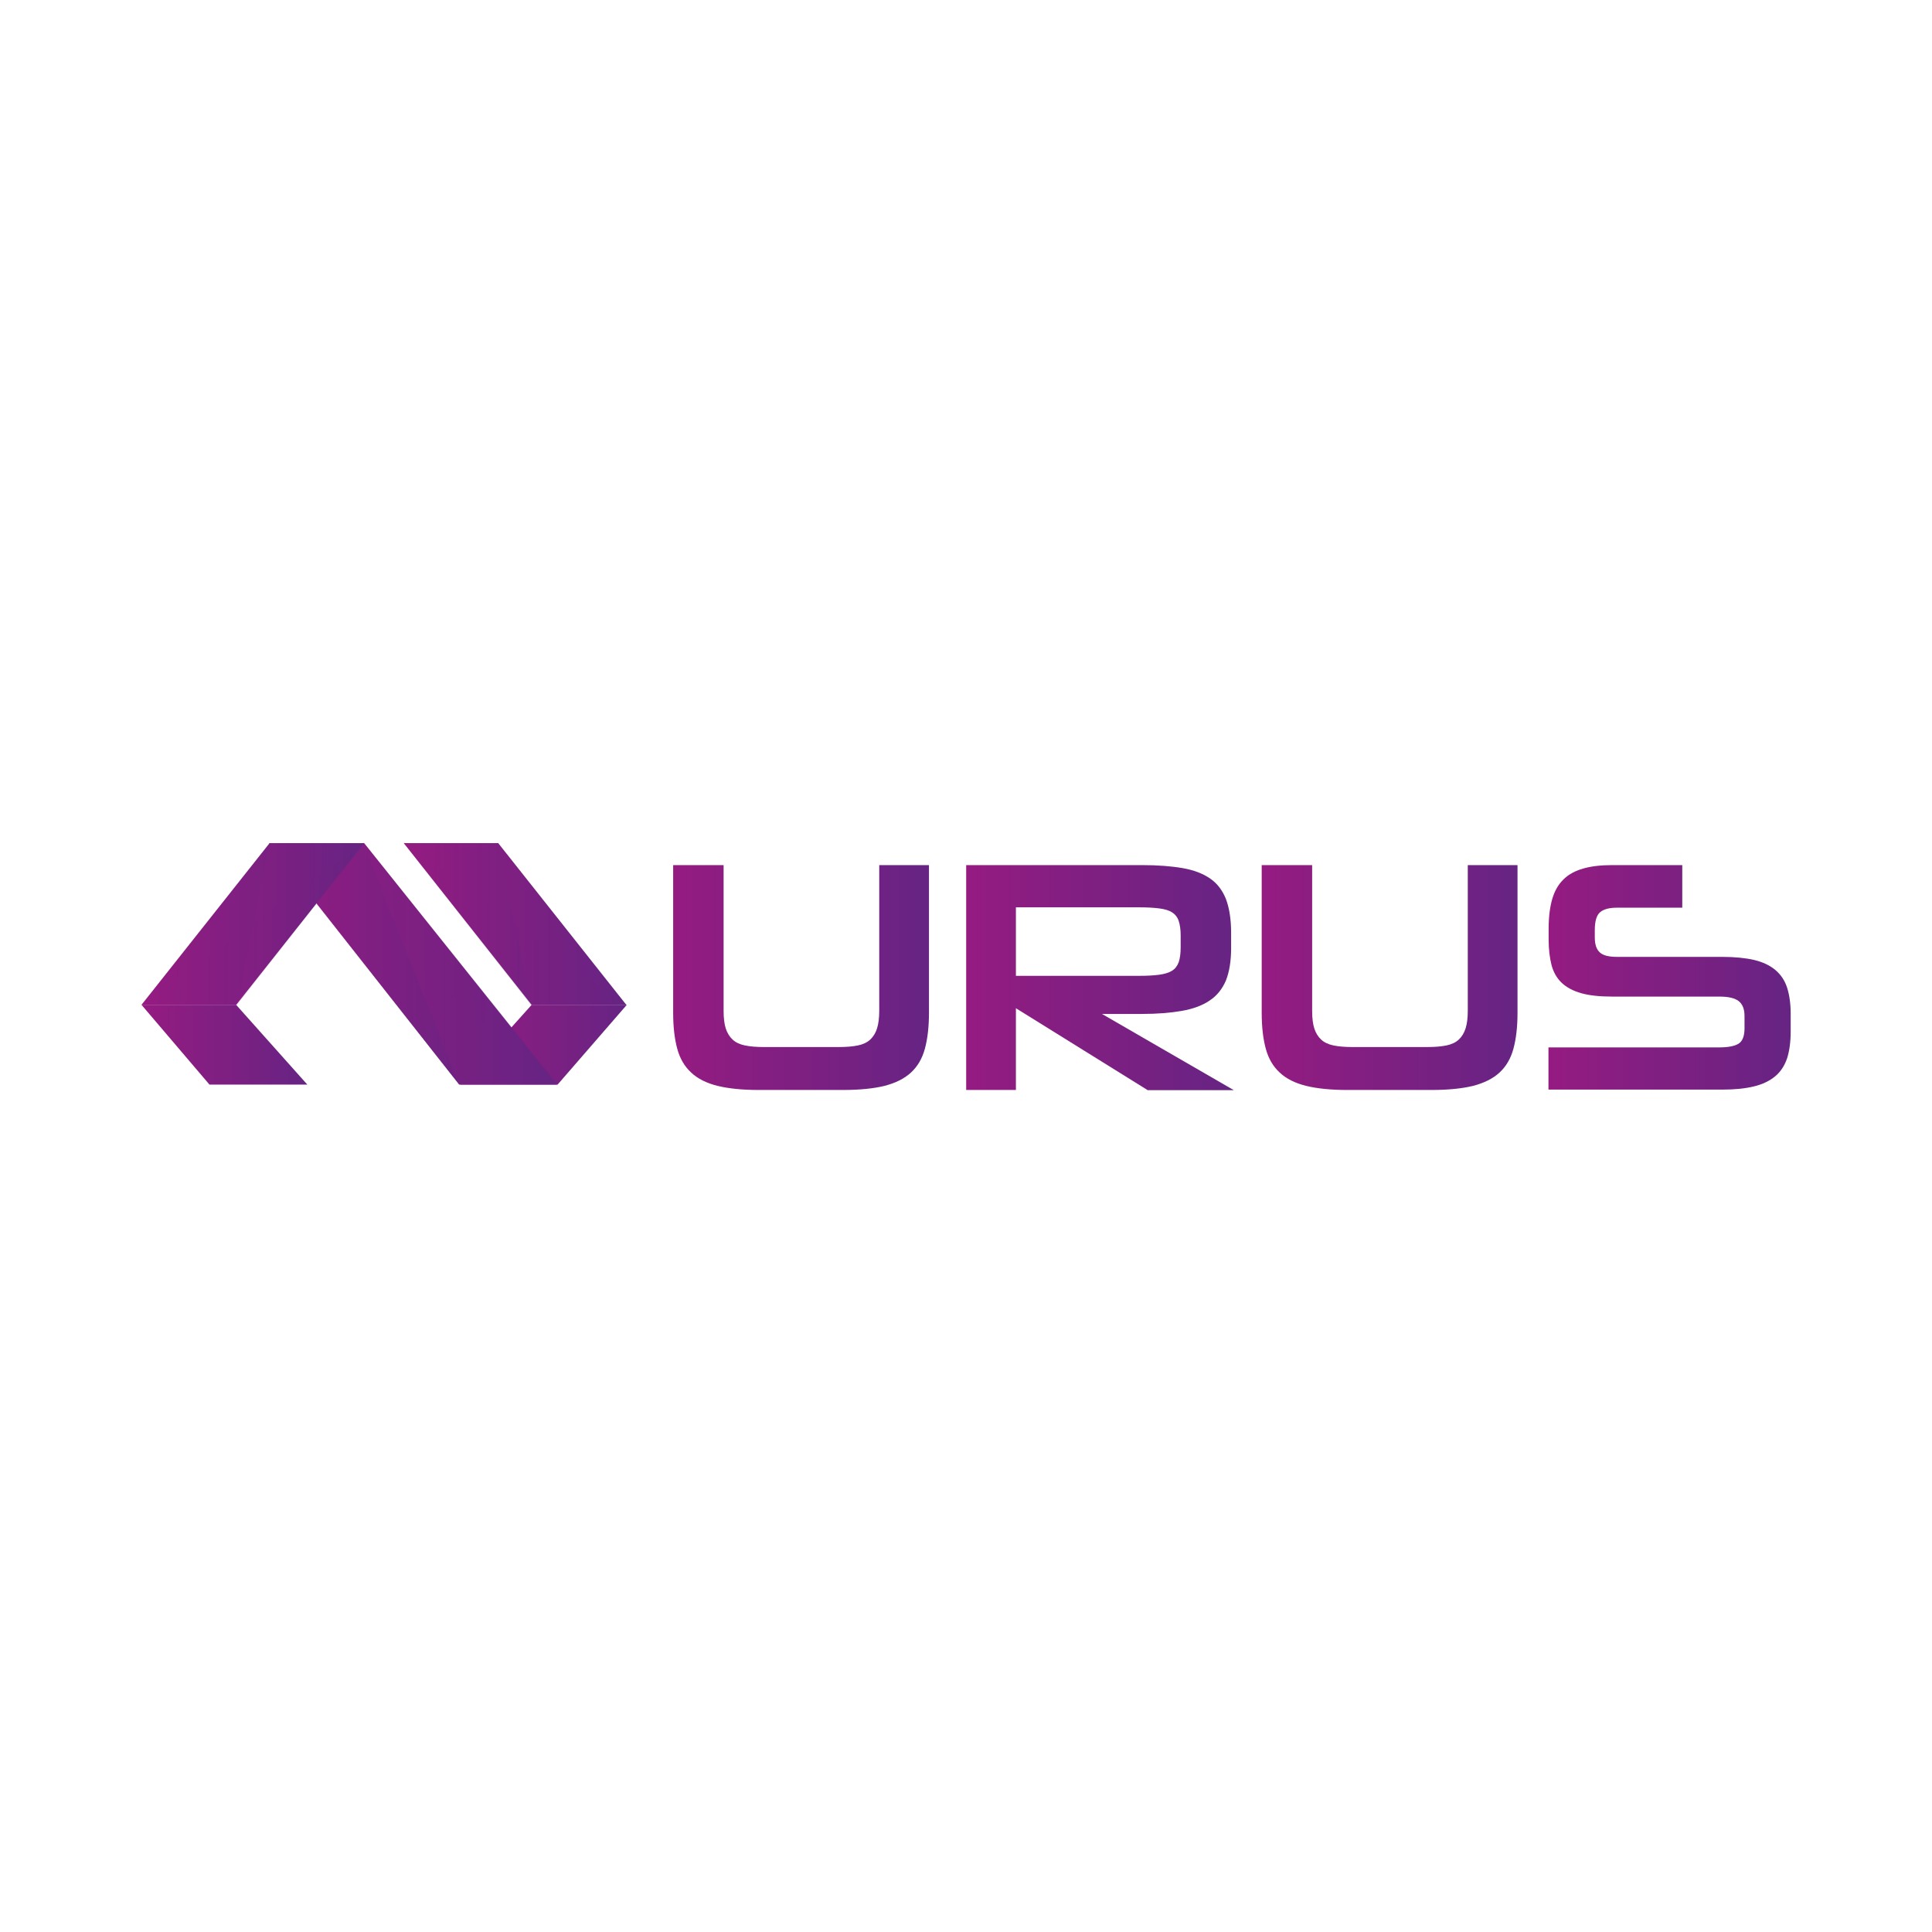 <?xml version="1.0" encoding="utf-8"?>
<!-- Generator: Adobe Illustrator 26.0.2, SVG Export Plug-In . SVG Version: 6.00 Build 0)  -->
<svg version="1.1" id="Camada_1" xmlns="http://www.w3.org/2000/svg" xmlns:xlink="http://www.w3.org/1999/xlink" x="0px" y="0px"
	 viewBox="0 0 1080 1080" style="enable-background:new 0 0 1080 1080;" xml:space="preserve">
<style type="text/css">
	.st0{fill:url(#SVGID_1_);}
	.st1{fill:url(#SVGID_00000096747078472856912330000001972199198431091851_);}
	.st2{fill:url(#SVGID_00000163058112563033661260000007885886852448913588_);}
	.st3{fill:url(#SVGID_00000181079251260368990800000013340821660548073908_);}
	.st4{fill:url(#SVGID_00000080906157528456352350000015439508221531053702_);}
	.st5{opacity:0.3;fill:url(#SVGID_00000106852190030987159600000001013091866205336249_);}
	.st6{opacity:0.2;fill:url(#SVGID_00000164479860739438551360000009320750804539143066_);}
	.st7{fill:url(#SVGID_00000091721810439394529290000017751626592673781383_);}
	.st8{opacity:0.4;fill:url(#SVGID_00000177461080990914099270000011493582500876278692_);}
	.st9{opacity:0.5;fill:url(#SVGID_00000076578546709664983480000006858257887150049431_);}
	.st10{fill:url(#SVGID_00000000908332230365540510000008666804109744778930_);}
	.st11{opacity:0.3;fill:url(#SVGID_00000071561022472217450620000003022459252995809942_);}
	.st12{opacity:0.2;fill:url(#SVGID_00000001663723723105023490000007637460001262038717_);}
	.st13{fill:url(#SVGID_00000145743229350617075260000015911014226190569090_);}
	.st14{fill:url(#SVGID_00000023981481025739849490000007396853646479232955_);}
	.st15{fill:url(#SVGID_00000168113710709715521210000012313953997657627562_);}
	.st16{fill:url(#SVGID_00000014596707025347793780000015184157728730824889_);}
	.st17{fill:url(#SVGID_00000183248968537211130480000002463366040495029148_);}
	.st18{fill:url(#SVGID_00000083087047751499089160000011899395093386498454_);}
	.st19{fill:url(#SVGID_00000072274821603627429110000002097434084513930654_);}
	.st20{opacity:0.3;fill:url(#SVGID_00000133529732895819284090000005171355677575771022_);}
	.st21{opacity:0.2;fill:url(#SVGID_00000168811893647246270900000001546215812570033803_);}
	.st22{fill:url(#SVGID_00000136406971302537410850000003814750755381738636_);}
	.st23{opacity:0.4;fill:url(#SVGID_00000134236308067773497280000007419379805994301321_);}
	.st24{opacity:0.5;fill:url(#SVGID_00000150807874473918444970000010649014870549474485_);}
	.st25{fill:url(#SVGID_00000136400348433474377780000013115789292490517648_);}
	.st26{opacity:0.3;fill:url(#SVGID_00000125584490996765200020000003339895839313450910_);}
	.st27{opacity:0.2;fill:url(#SVGID_00000165228147209511633610000010747397182984671888_);}
	.st28{fill:#1D1D1B;}
	.st29{opacity:0.3;fill:#1D1D1B;}
	.st30{opacity:0.2;fill:#1D1D1B;}
	.st31{opacity:0.4;fill:#1D1D1B;}
	.st32{opacity:0.5;fill:#1D1D1B;}
	.st33{fill:#FFFFFF;}
	.st34{fill:#DADADA;}
	.st35{opacity:0.3;fill:#DADADA;}
	.st36{opacity:0.2;fill:#DADADA;}
	.st37{opacity:0.4;fill:#DADADA;}
	.st38{opacity:0.5;fill:#DADADA;}
</style>
<g>
	<linearGradient id="SVGID_1_" gradientUnits="userSpaceOnUse" x1="376.155" y1="546.458" x2="519.301" y2="546.458">
		<stop  offset="0" style="stop-color:#951B81"/>
		<stop  offset="1" style="stop-color:#662483"/>
	</linearGradient>
	<path class="st0" d="M424.1,609.3c-9.2,0-16.9-0.8-23-2.3c-6.1-1.5-11.1-4-14.7-7.4c-3.7-3.4-6.3-7.8-7.8-13.3
		c-1.5-5.5-2.3-12.2-2.3-20.2v-82.5h28.2v81.6c0,3.9,0.4,7.2,1.2,9.7c0.8,2.5,2.1,4.6,3.8,6.2c1.7,1.6,4,2.7,6.9,3.3
		c2.9,0.6,6.4,0.9,10.6,0.9H469c4.2,0,7.7-0.3,10.6-0.9c2.9-0.6,5.2-1.7,6.9-3.3c1.7-1.6,3-3.7,3.8-6.3c0.8-2.6,1.2-5.8,1.2-9.8
		v-81.4h27.8v82.5c0,8-0.8,14.7-2.3,20.2c-1.5,5.5-4.1,9.9-7.8,13.3c-3.7,3.4-8.6,5.8-14.7,7.4c-6.1,1.5-13.9,2.3-23.2,2.3H424.1z"
		/>
	
		<linearGradient id="SVGID_00000014596469269692695420000007273380396207255468_" gradientUnits="userSpaceOnUse" x1="540.116" y1="546.458" x2="689.71" y2="546.458">
		<stop  offset="0" style="stop-color:#951B81"/>
		<stop  offset="1" style="stop-color:#662483"/>
	</linearGradient>
	<path style="fill:url(#SVGID_00000014596469269692695420000007273380396207255468_);" d="M641.4,609.3l-73.5-45.7v45.7h-27.8V483.6
		h98.4c8.8,0,16.4,0.6,22.7,1.7c6.3,1.1,11.4,3.1,15.4,5.9c4,2.8,6.9,6.7,8.8,11.6c1.8,4.9,2.8,11.1,2.8,18.6v8.7
		c0,7.2-1,13.2-2.9,18c-2,4.7-5,8.5-9.1,11.2c-4.1,2.8-9.3,4.7-15.6,5.8c-6.3,1.1-13.7,1.7-22.3,1.7H616l73.7,42.6H641.4z
		 M660,522.9c0-3.3-0.4-6-1.1-8.1c-0.7-2.1-2-3.7-3.7-4.8c-1.7-1.1-4.1-1.8-7.2-2.2c-3.1-0.4-6.9-0.6-11.4-0.6h-68.7v38.3h68.7
		c4.5,0,8.3-0.2,11.3-0.6c3-0.4,5.4-1.1,7.2-2.2c1.8-1.1,3-2.7,3.8-4.8c0.7-2.1,1.1-4.8,1.1-8.3V522.9z"/>
	
		<linearGradient id="SVGID_00000022543124431749344490000007288926662190319035_" gradientUnits="userSpaceOnUse" x1="705.185" y1="546.458" x2="848.33" y2="546.458">
		<stop  offset="0" style="stop-color:#951B81"/>
		<stop  offset="1" style="stop-color:#662483"/>
	</linearGradient>
	<path style="fill:url(#SVGID_00000022543124431749344490000007288926662190319035_);" d="M753.1,609.3c-9.2,0-16.9-0.8-23-2.3
		c-6.1-1.5-11.1-4-14.7-7.4c-3.7-3.4-6.3-7.8-7.8-13.3c-1.5-5.5-2.3-12.2-2.3-20.2v-82.5h28.2v81.6c0,3.9,0.4,7.2,1.2,9.7
		c0.8,2.5,2.1,4.6,3.8,6.2c1.7,1.6,4,2.7,6.9,3.3c2.9,0.6,6.4,0.9,10.6,0.9H798c4.2,0,7.7-0.3,10.6-0.9c2.9-0.6,5.2-1.7,6.9-3.3
		c1.7-1.6,3-3.7,3.8-6.3c0.8-2.6,1.2-5.8,1.2-9.8v-81.4h27.8v82.5c0,8-0.8,14.7-2.3,20.2c-1.5,5.5-4.1,9.9-7.8,13.3
		c-3.7,3.4-8.6,5.8-14.7,7.4c-6.1,1.5-13.9,2.3-23.2,2.3H753.1z"/>
	
		<linearGradient id="SVGID_00000034772291208864705260000007697076070077173433_" gradientUnits="userSpaceOnUse" x1="865.645" y1="546.458" x2="1000.868" y2="546.458">
		<stop  offset="0" style="stop-color:#951B81"/>
		<stop  offset="1" style="stop-color:#662483"/>
	</linearGradient>
	<path style="fill:url(#SVGID_00000034772291208864705260000007697076070077173433_);" d="M865.6,609.3v-23.8h95.4
		c5,0,8.7-0.7,10.9-2.1c2.2-1.4,3.3-4.3,3.3-8.6V568c0-3.9-1.1-6.7-3.3-8.4c-2.2-1.7-5.8-2.5-10.7-2.5h-59.9c-7,0-12.8-0.6-17.4-1.9
		s-8.3-3.3-11-5.9c-2.7-2.6-4.6-6-5.6-9.9c-1-4-1.6-8.7-1.6-14.1V519c0-6.4,0.7-11.9,2-16.4c1.3-4.5,3.4-8.2,6.3-11
		c2.8-2.8,6.5-4.8,11.1-6.1c4.5-1.3,9.9-1.9,16.2-1.9h39.1v23.8H904c-4.3,0-7.5,0.8-9.5,2.5c-2,1.7-3,5-3,10v4.1
		c0,3.9,0.9,6.7,2.8,8.4c1.8,1.7,5,2.5,9.6,2.5h58.8c7,0,12.9,0.6,17.8,1.7c4.9,1.2,8.8,3,11.9,5.6c3.1,2.6,5.3,5.9,6.6,9.9
		c1.3,4.1,2,8.9,2,14.6v9.9c0,5.9-0.7,10.9-2,15c-1.4,4.1-3.6,7.5-6.6,10c-3.1,2.6-7,4.5-11.9,5.7c-4.9,1.2-10.8,1.8-17.8,1.8H865.6
		z"/>
</g>
<g>
	
		<linearGradient id="SVGID_00000008852774370740832790000013226690908176556221_" gradientUnits="userSpaceOnUse" x1="257.205" y1="583.997" x2="350.362" y2="583.997">
		<stop  offset="0" style="stop-color:#951B81"/>
		<stop  offset="1" style="stop-color:#662483"/>
	</linearGradient>
	<polygon style="fill:url(#SVGID_00000008852774370740832790000013226690908176556221_);" points="350.4,561.7 311.7,606.3 
		257.2,606.3 297.2,561.7 	"/>
	
		<linearGradient id="SVGID_00000159459020537840212670000012936636009842637492_" gradientUnits="userSpaceOnUse" x1="79.132" y1="583.997" x2="171.761" y2="583.997">
		<stop  offset="0" style="stop-color:#951B81"/>
		<stop  offset="1" style="stop-color:#662483"/>
	</linearGradient>
	<polygon style="fill:url(#SVGID_00000159459020537840212670000012936636009842637492_);" points="79.1,561.7 117.1,606.3 
		171.8,606.3 132,561.7 	"/>
	<g>
		
			<linearGradient id="SVGID_00000125574588482961582330000014860701936162750593_" gradientUnits="userSpaceOnUse" x1="225.65" y1="516.488" x2="350.116" y2="516.488">
			<stop  offset="0" style="stop-color:#951B81"/>
			<stop  offset="1" style="stop-color:#662483"/>
		</linearGradient>
		<polygon style="fill:url(#SVGID_00000125574588482961582330000014860701936162750593_);" points="297.2,561.7 225.7,471.3 
			278.5,471.3 350.1,561.7 		"/>
		<g>
			
				<linearGradient id="SVGID_00000157991954886148410090000004982968149960708007_" gradientUnits="userSpaceOnUse" x1="225.65" y1="516.205" x2="350.116" y2="516.205">
				<stop  offset="0" style="stop-color:#951B81"/>
				<stop  offset="1" style="stop-color:#662483"/>
			</linearGradient>
			<polygon style="opacity:0.3;fill:url(#SVGID_00000157991954886148410090000004982968149960708007_);" points="350.1,561.7 
				225.7,470.7 297.2,561.7 			"/>
			
				<linearGradient id="SVGID_00000030479814548970611570000013520074247126919054_" gradientUnits="userSpaceOnUse" x1="225.65" y1="516.773" x2="297.231" y2="516.773">
				<stop  offset="0" style="stop-color:#951B81"/>
				<stop  offset="1" style="stop-color:#662483"/>
			</linearGradient>
			<polygon style="opacity:0.2;fill:url(#SVGID_00000030479814548970611570000013520074247126919054_);" points="278.5,471.3 
				297.2,562.3 225.7,471.3 			"/>
		</g>
	</g>
	<g>
		
			<linearGradient id="SVGID_00000041262161596985797020000011287332832981832347_" gradientUnits="userSpaceOnUse" x1="150.498" y1="538.836" x2="311.388" y2="538.836">
			<stop  offset="0" style="stop-color:#951B81"/>
			<stop  offset="1" style="stop-color:#662483"/>
		</linearGradient>
		<polygon style="fill:url(#SVGID_00000041262161596985797020000011287332832981832347_);" points="256.7,606.3 150.5,471.4 
			203.6,471.4 311.4,606.3 		"/>
		
			<linearGradient id="SVGID_00000165926279350428196160000012519914392300850071_" gradientUnits="userSpaceOnUse" x1="150.498" y1="538.836" x2="311.663" y2="538.836">
			<stop  offset="0" style="stop-color:#951B81"/>
			<stop  offset="1" style="stop-color:#662483"/>
		</linearGradient>
		<polygon style="opacity:0.4;fill:url(#SVGID_00000165926279350428196160000012519914392300850071_);" points="311.7,606.3 
			150.5,471.6 203.6,471.4 		"/>
		
			<linearGradient id="SVGID_00000154412948590113416310000015154371039189194391_" gradientUnits="userSpaceOnUse" x1="150.498" y1="538.796" x2="256.714" y2="538.796">
			<stop  offset="0" style="stop-color:#951B81"/>
			<stop  offset="1" style="stop-color:#662483"/>
		</linearGradient>
		<polygon style="opacity:0.5;fill:url(#SVGID_00000154412948590113416310000015154371039189194391_);" points="256.7,606.3 
			203,471.3 150.5,471.6 		"/>
	</g>
	<g>
		
			<linearGradient id="SVGID_00000036973340309735470530000009264928174861150911_" gradientUnits="userSpaceOnUse" x1="79.138" y1="516.488" x2="203.606" y2="516.488">
			<stop  offset="0" style="stop-color:#951B81"/>
			<stop  offset="1" style="stop-color:#662483"/>
		</linearGradient>
		<polygon style="fill:url(#SVGID_00000036973340309735470530000009264928174861150911_);" points="132,561.7 203.6,471.3 
			150.7,471.3 79.1,561.7 		"/>
		<g>
			
				<linearGradient id="SVGID_00000152261863653706293880000000658921867415026083_" gradientUnits="userSpaceOnUse" x1="79.138" y1="516.205" x2="203.606" y2="516.205">
				<stop  offset="0" style="stop-color:#951B81"/>
				<stop  offset="1" style="stop-color:#662483"/>
			</linearGradient>
			<polygon style="opacity:0.3;fill:url(#SVGID_00000152261863653706293880000000658921867415026083_);" points="79.1,561.7 
				203.6,470.7 132,561.7 			"/>
			
				<linearGradient id="SVGID_00000039129093026066639140000002248675989994292370_" gradientUnits="userSpaceOnUse" x1="132.025" y1="516.772" x2="203.606" y2="516.772">
				<stop  offset="0" style="stop-color:#951B81"/>
				<stop  offset="1" style="stop-color:#662483"/>
			</linearGradient>
			<polygon style="opacity:0.2;fill:url(#SVGID_00000039129093026066639140000002248675989994292370_);" points="150.7,471.3 
				132,562.3 203.6,471.3 			"/>
		</g>
	</g>
</g>
</svg>
